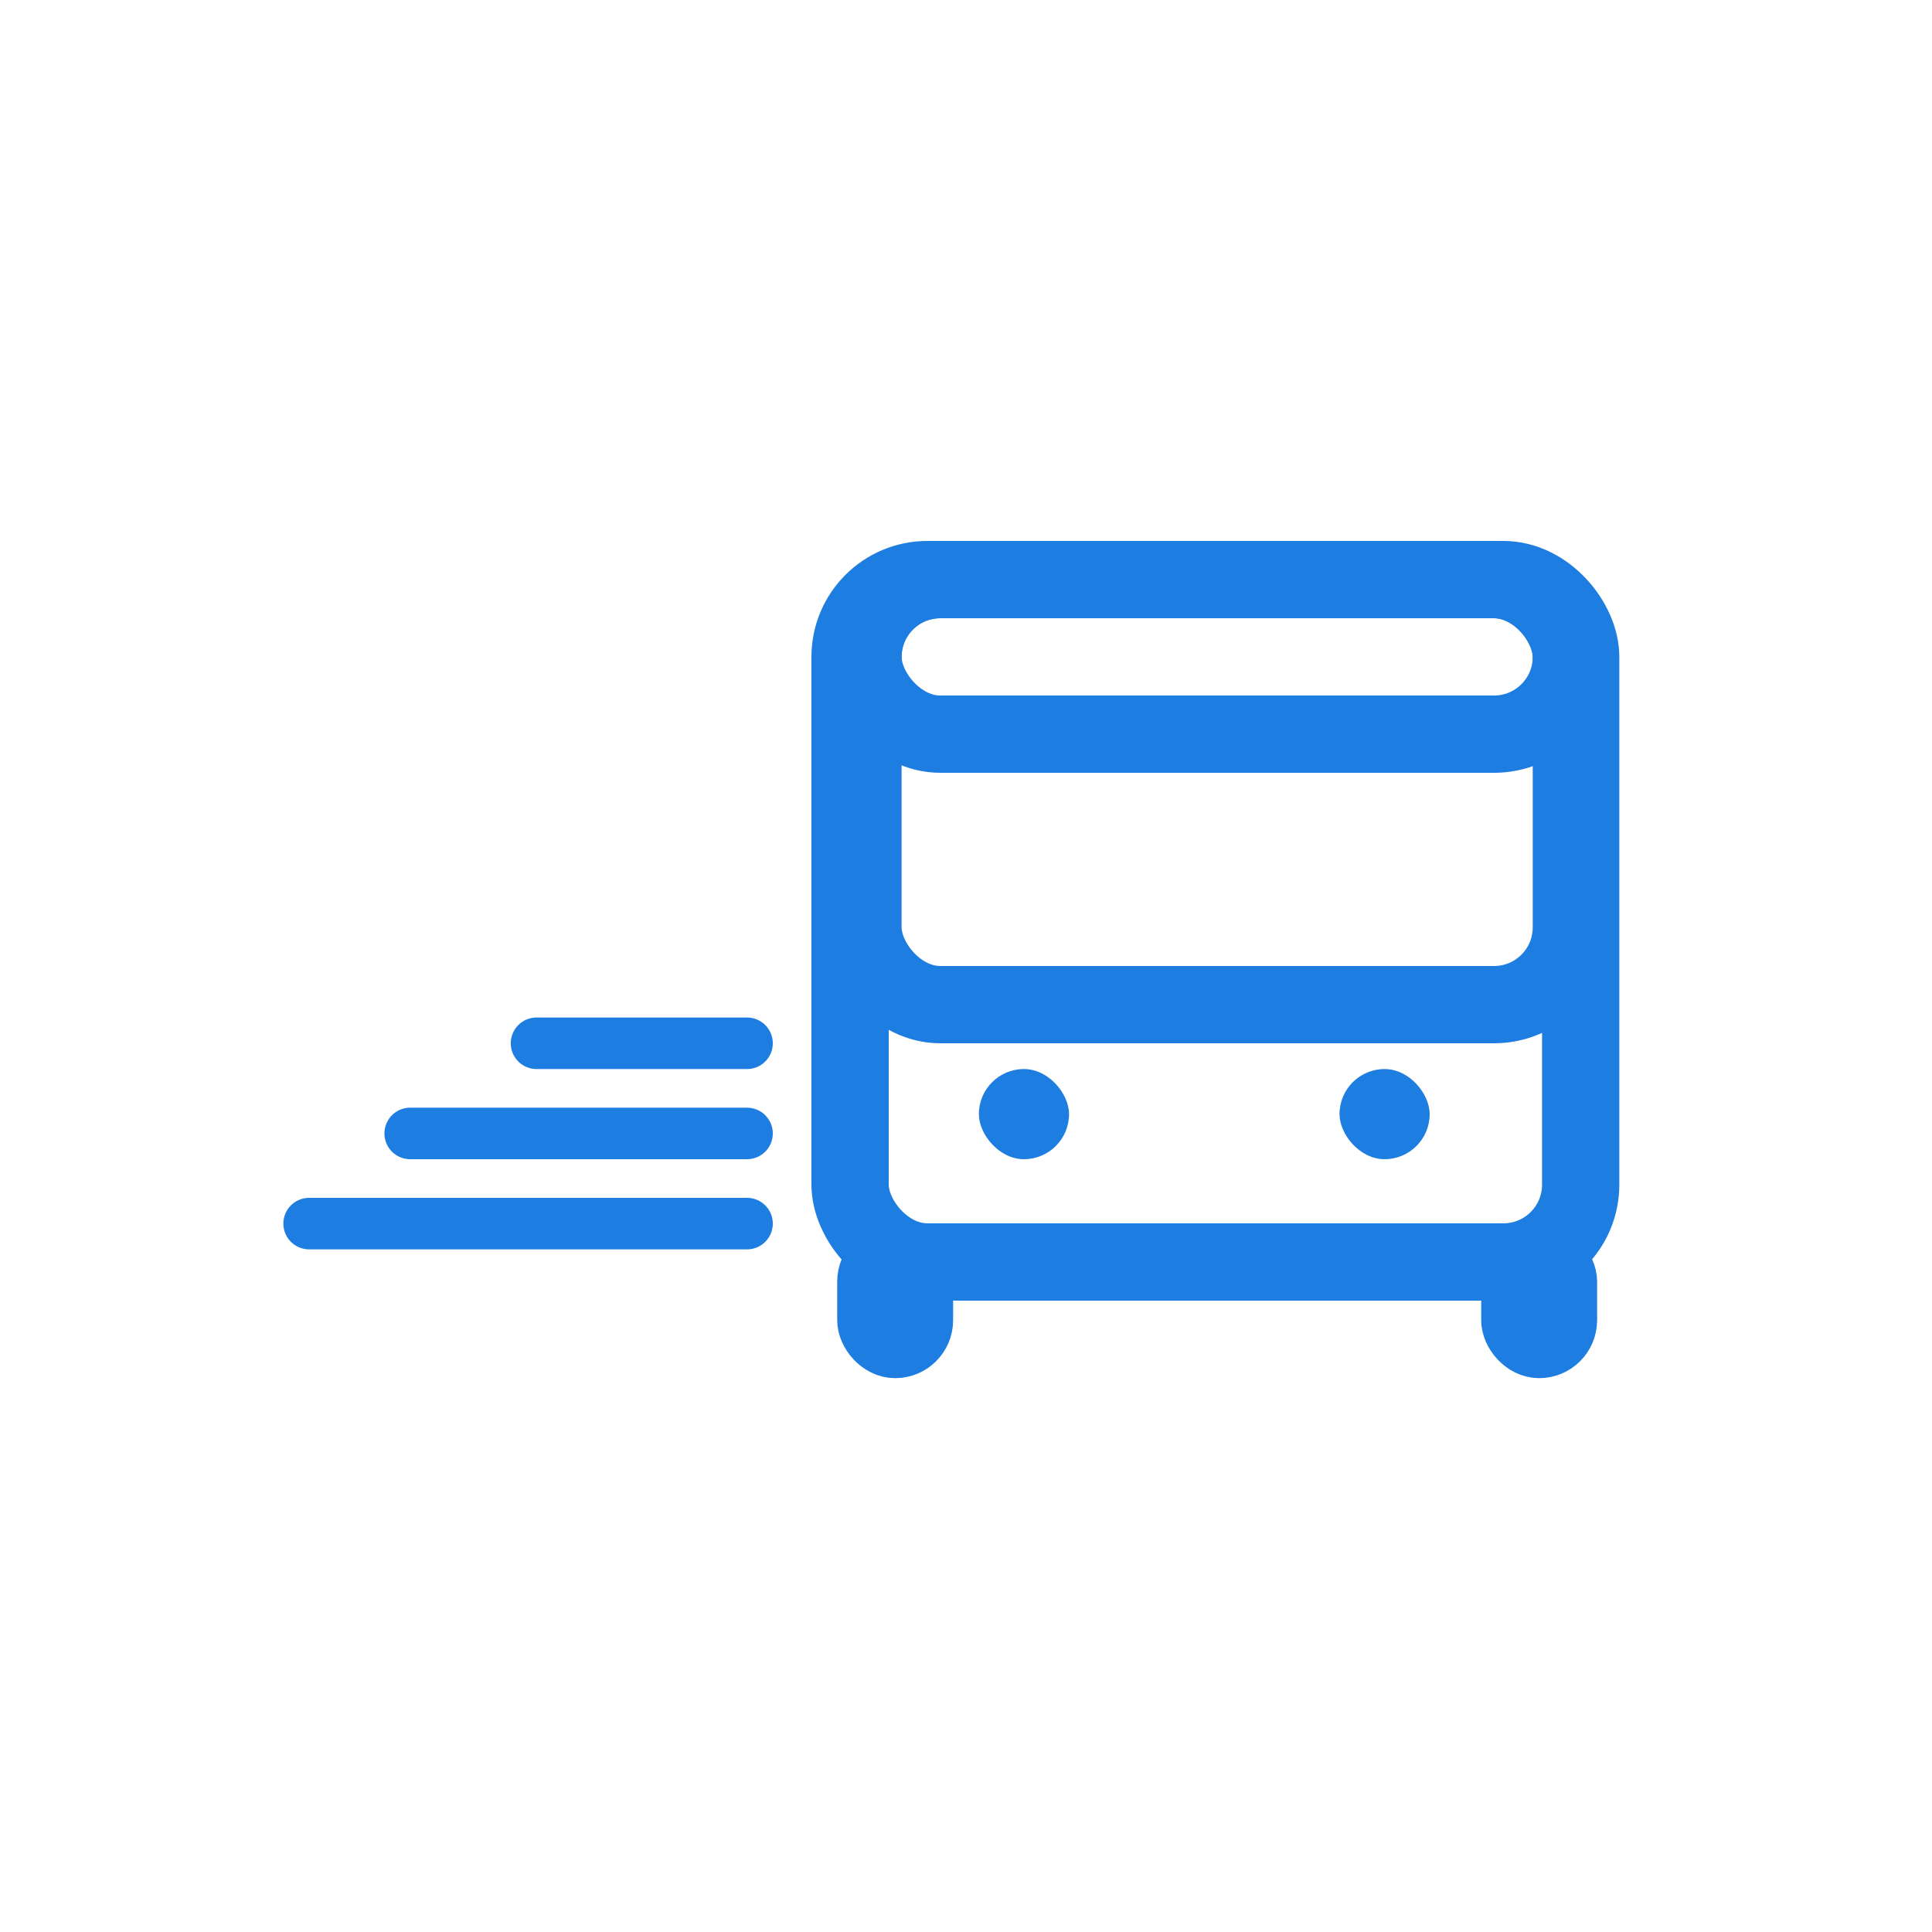 <svg width="150" height="150" viewBox="0 0 150 150" fill="none" xmlns="http://www.w3.org/2000/svg">
<path d="M58 95L24 95M58 88L31.846 88M58 81L41.654 81" stroke="#1D7DE1" stroke-width="4" stroke-linecap="round"/>
<rect x="66" y="45" width="56.723" height="52.979" rx="6" stroke="#1D7DE1" stroke-width="6"/>
<rect x="67" y="45" width="55" height="12" rx="6" stroke="#1D7DE1" stroke-width="6"/>
<rect x="67" y="45" width="55" height="33" rx="6" stroke="#1D7DE1" stroke-width="6"/>
<rect x="67.25" y="97.25" width="4.5" height="7.5" rx="2.25" stroke="#1D7DE1" stroke-width="4.5"/>
<rect x="117.25" y="97.25" width="4.5" height="7.5" rx="2.25" stroke="#1D7DE1" stroke-width="4.5"/>
<rect x="104" y="83" width="7" height="7" rx="3.5" fill="#1D7DE1"/>
<rect x="76" y="83" width="7" height="7" rx="3.5" fill="#1D7DE1"/>
</svg>

